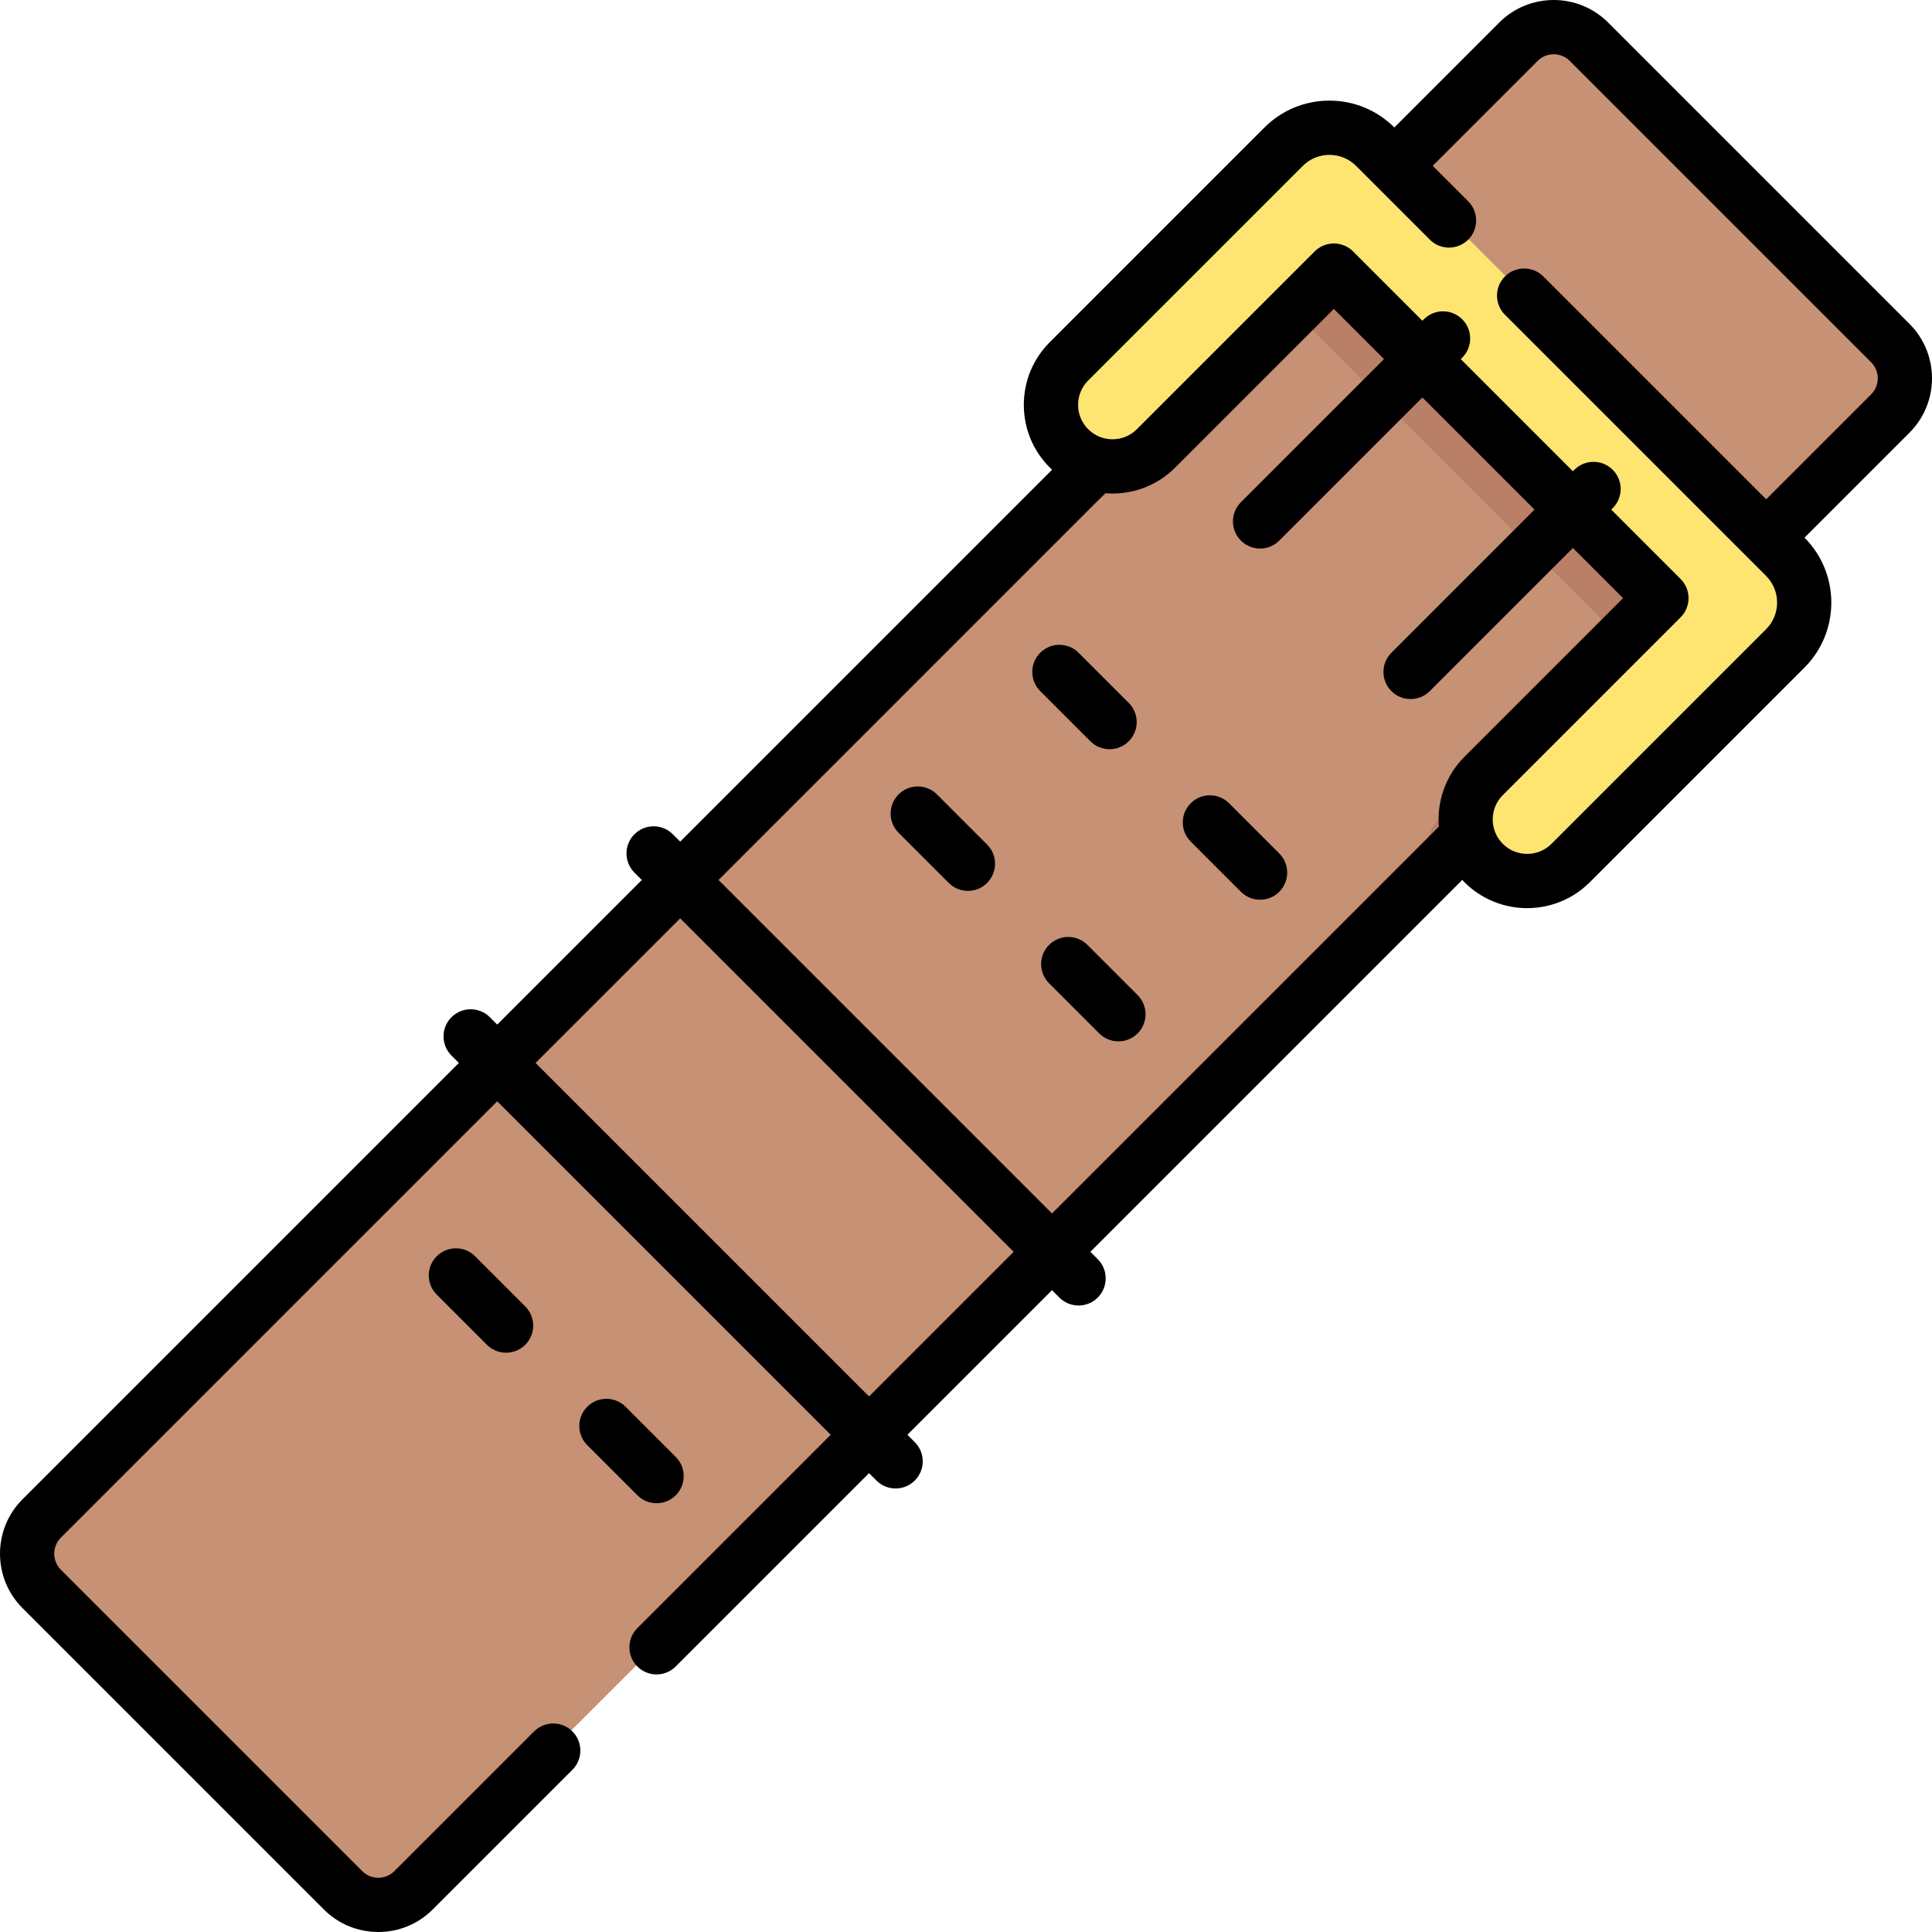 <svg xmlns="http://www.w3.org/2000/svg" xmlns:xlink="http://www.w3.org/1999/xlink" id="Layer_1" width="80" height="80" x="0" y="0" enable-background="new 0 0 512 512" version="1.1" viewBox="0 0 512 512" xml:space="preserve"><g><path fill="#C79175" d="M500.791,90.496c5.154,5.154,5.154,13.515,0,18.669l-43.748,43.759l-98.546-98.546l43.759-43.748 c5.154-5.154,13.504-5.154,18.669,0L500.791,90.496z"/><path fill="#C79175" d="M230.149,379.818l-6.879,6.89L109.428,500.539c-5.154,5.154-13.515,5.154-18.669,0l-79.876-79.876 c-5.154-5.154-5.154-13.516,0-18.67l113.842-113.831l6.879-6.89L230.149,379.818z"/><polygon fill="#C79175" points="278.637 331.331 276.679 333.288 266.515 343.464 233.434 376.544 230.149 379.818 131.604 281.272 134.888 277.999 167.969 244.917 178.134 234.742 180.091 232.785"/><polygon fill="#C79175" points="446.076 170.715 387.347 222.621 377.968 232 278.637 331.331 180.091 232.785 279.422 133.454 288.801 124.075 342.133 60.092 382.669 78.584 382.735 78.618 384.272 80.188 427.23 124.075"/></g><path fill="#BA8067" d="M446.076,170.715l-58.729,51.905L377.968,232c-1.526-5.475-0.144-11.591,4.17-15.916l47.127-47.116	l-23.459-23.459l-39.883-39.883l-23.47-23.47l-47.127,47.127c-3.185,3.185-7.355,4.778-11.536,4.778	c-1.471,0-2.942-0.199-4.369-0.608l9.379-9.379l53.332-63.983l40.535,18.493l1.604,1.604l42.958,43.887L446.076,170.715z"/><path fill="#FEE572" d="M416.678,134.637l-39.883-39.883l-23.47-23.47l-47.127,47.127c-3.185,3.185-7.355,4.778-11.536,4.778	c-1.825,0-3.661-0.31-5.397-0.918c-2.245-0.785-4.347-2.068-6.138-3.86c-6.371-6.371-6.371-16.701,0-23.071l56.871-56.871	c6.714-6.713,17.586-6.713,24.299,0l5.054,5.054l98.546,98.546l5.055,5.054c6.714,6.702,6.714,17.586,0,24.299l-56.871,56.86	c-3.185,3.185-7.366,4.778-11.536,4.778s-8.35-1.593-11.536-4.778c-1.792-1.792-3.075-3.893-3.86-6.138	c-2.002-5.729-0.719-12.343,3.86-16.933l47.127-47.116L416.678,134.637z"/><path d="M506.037,85.834L426.164,5.963c-7.95-7.95-20.884-7.95-28.835,0l-27.814,27.815c-4.6-4.586-10.707-7.112-17.205-7.112	c-6.51,0-12.63,2.535-17.232,7.138L278.21,90.672c-4.441,4.44-6.885,10.341-6.885,16.619s2.444,12.181,6.884,16.619	c0.197,0.197,0.413,0.368,0.615,0.559l-98.569,98.569l-1.955-1.955c-2.807-2.807-7.359-2.807-10.166,0	c-2.808,2.808-2.808,7.359,0,10.166l1.955,1.955l-38.321,38.321l-1.955-1.955c-2.807-2.807-7.359-2.807-10.166,0	c-2.808,2.808-2.808,7.359,0,10.166l1.955,1.955L5.963,397.33c-7.95,7.95-7.95,20.886,0,28.836l79.872,79.872	c3.975,3.975,9.197,5.962,14.418,5.962s10.443-1.987,14.418-5.962l37.027-37.027c2.808-2.808,2.808-7.359,0-10.166	s-7.359-2.808-10.166,0l-37.028,37.026c-2.343,2.344-6.157,2.345-8.502,0l-79.872-79.872c-2.344-2.344-2.344-6.158,0-8.502	l115.637-115.637l88.374,88.374l-51.237,51.237c-2.808,2.808-2.808,7.359,0,10.166c1.404,1.404,3.244,2.106,5.083,2.106	s3.68-0.702,5.083-2.106l51.237-51.237l1.955,1.955c1.404,1.404,3.244,2.106,5.083,2.106s3.68-0.702,5.083-2.106	c2.808-2.808,2.808-7.359,0-10.166l-1.955-1.955l38.321-38.321l1.954,1.955c1.405,1.404,3.245,2.106,5.084,2.106	s3.68-0.702,5.084-2.106c2.807-2.808,2.807-7.359-0.001-10.166l-1.954-1.955l98.57-98.57c0.189,0.204,0.358,0.418,0.556,0.616	c4.582,4.582,10.6,6.873,16.618,6.873c6.019,0,12.038-2.291,16.62-6.873l56.868-56.868c9.492-9.493,9.5-24.932,0.025-34.437	l27.816-27.815C513.988,106.72,513.988,93.784,506.037,85.834z M230.307,370.066l-88.374-88.374l38.321-38.321l88.374,88.374	L230.307,370.066z M278.795,321.578l-88.374-88.374l102.502-102.503c0.632,0.051,1.264,0.093,1.905,0.093	c6.278,0,12.179-2.444,16.619-6.884l42.035-42.036l13.295,13.295l-37.93,37.931c-2.807,2.808-2.807,7.359,0.001,10.166	c1.404,1.404,3.244,2.106,5.083,2.106s3.68-0.702,5.084-2.106l37.93-37.93l29.719,29.719l-37.93,37.931	c-2.808,2.808-2.808,7.359,0,10.166c1.404,1.404,3.244,2.106,5.083,2.106s3.68-0.702,5.084-2.106l37.93-37.931l13.295,13.295	l-42.037,42.036c-5.062,5.063-7.314,11.881-6.781,18.514L278.795,321.578z M495.871,104.503l-27.815,27.814l-59.061-59.062	c-2.808-2.807-7.361-2.807-10.166,0c-2.808,2.808-2.808,7.359,0,10.166l69.2,69.201c3.897,3.896,3.897,10.236,0,14.133	l-56.867,56.868c-3.558,3.557-9.347,3.558-12.905,0c-3.558-3.558-3.558-9.347-0.001-12.904l47.121-47.119	c1.349-1.348,2.106-3.176,2.106-5.083c0-1.907-0.758-3.735-2.106-5.083l-18.379-18.379l0.392-0.392	c2.808-2.808,2.808-7.359,0-10.166c-2.806-2.807-7.358-2.807-10.166,0l-0.392,0.392l-29.717-29.719l0.392-0.392	c2.807-2.808,2.807-7.359-0.001-10.166c-2.806-2.807-7.358-2.807-10.166,0l-0.39,0.39L358.57,66.624	c-1.349-1.348-3.178-2.106-5.084-2.106s-3.735,0.758-5.084,2.106l-47.118,47.119c-1.724,1.723-4.016,2.673-6.453,2.673	c-2.438,0-4.728-0.949-6.452-2.673c-1.723-1.724-2.672-4.015-2.672-6.451c0-2.437,0.949-4.728,2.672-6.452l56.869-56.868	c1.887-1.888,4.396-2.927,7.065-2.927c2.67,0,5.179,1.04,7.067,2.927l19.543,19.543c2.806,2.807,7.358,2.807,10.166,0	c2.807-2.808,2.807-7.359,0-10.166l-9.403-9.403l27.813-27.814c2.346-2.344,6.156-2.344,8.503,0l79.873,79.872	C498.215,98.346,498.215,102.159,495.871,104.503z"/><path d="M294.047,198.551c1.839,0,3.68-0.702,5.084-2.106c2.807-2.808,2.807-7.359-0.001-10.166l-13.295-13.295	c-2.806-2.807-7.358-2.807-10.166,0c-2.807,2.808-2.807,7.359,0.001,10.166l13.295,13.295	C290.367,197.849,292.208,198.551,294.047,198.551z"/><path d="M248.296,210.523c-2.808-2.807-7.359-2.807-10.166,0c-2.808,2.808-2.808,7.359,0,10.166l13.295,13.295	c1.405,1.404,3.244,2.106,5.083,2.106s3.68-0.702,5.084-2.106c2.807-2.808,2.807-7.359-0.001-10.166L248.296,210.523z"/><path d="M115.735,332.918c-2.808,2.808-2.808,7.359,0,10.166l13.295,13.295c1.404,1.404,3.244,2.106,5.083,2.106	c1.839,0,3.68-0.702,5.083-2.106c2.808-2.808,2.808-7.359,0-10.166l-13.295-13.295C123.094,330.111,118.542,330.111,115.735,332.918	z"/><path d="M325.72,212.869c-2.806-2.807-7.358-2.807-10.166,0c-2.807,2.808-2.807,7.359,0.001,10.166l13.295,13.295	c1.404,1.404,3.244,2.106,5.083,2.106s3.68-0.702,5.084-2.106c2.807-2.808,2.807-7.359-0.001-10.166L325.72,212.869z"/><path d="M288.182,250.408c-2.808-2.807-7.359-2.807-10.168,0c-2.807,2.808-2.807,7.359,0,10.166l13.295,13.295	c1.405,1.404,3.245,2.106,5.084,2.106s3.68-0.702,5.083-2.106c2.808-2.808,2.808-7.359,0-10.166L288.182,250.408z"/><path d="M173.998,398.372c1.839,0,3.68-0.702,5.083-2.106c2.808-2.807,2.808-7.359,0-10.166l-13.295-13.295	c-2.807-2.808-7.359-2.808-10.166,0c-2.808,2.807-2.808,7.359,0,10.166l13.295,13.295	C170.318,397.669,172.158,398.372,173.998,398.372z"/></svg>